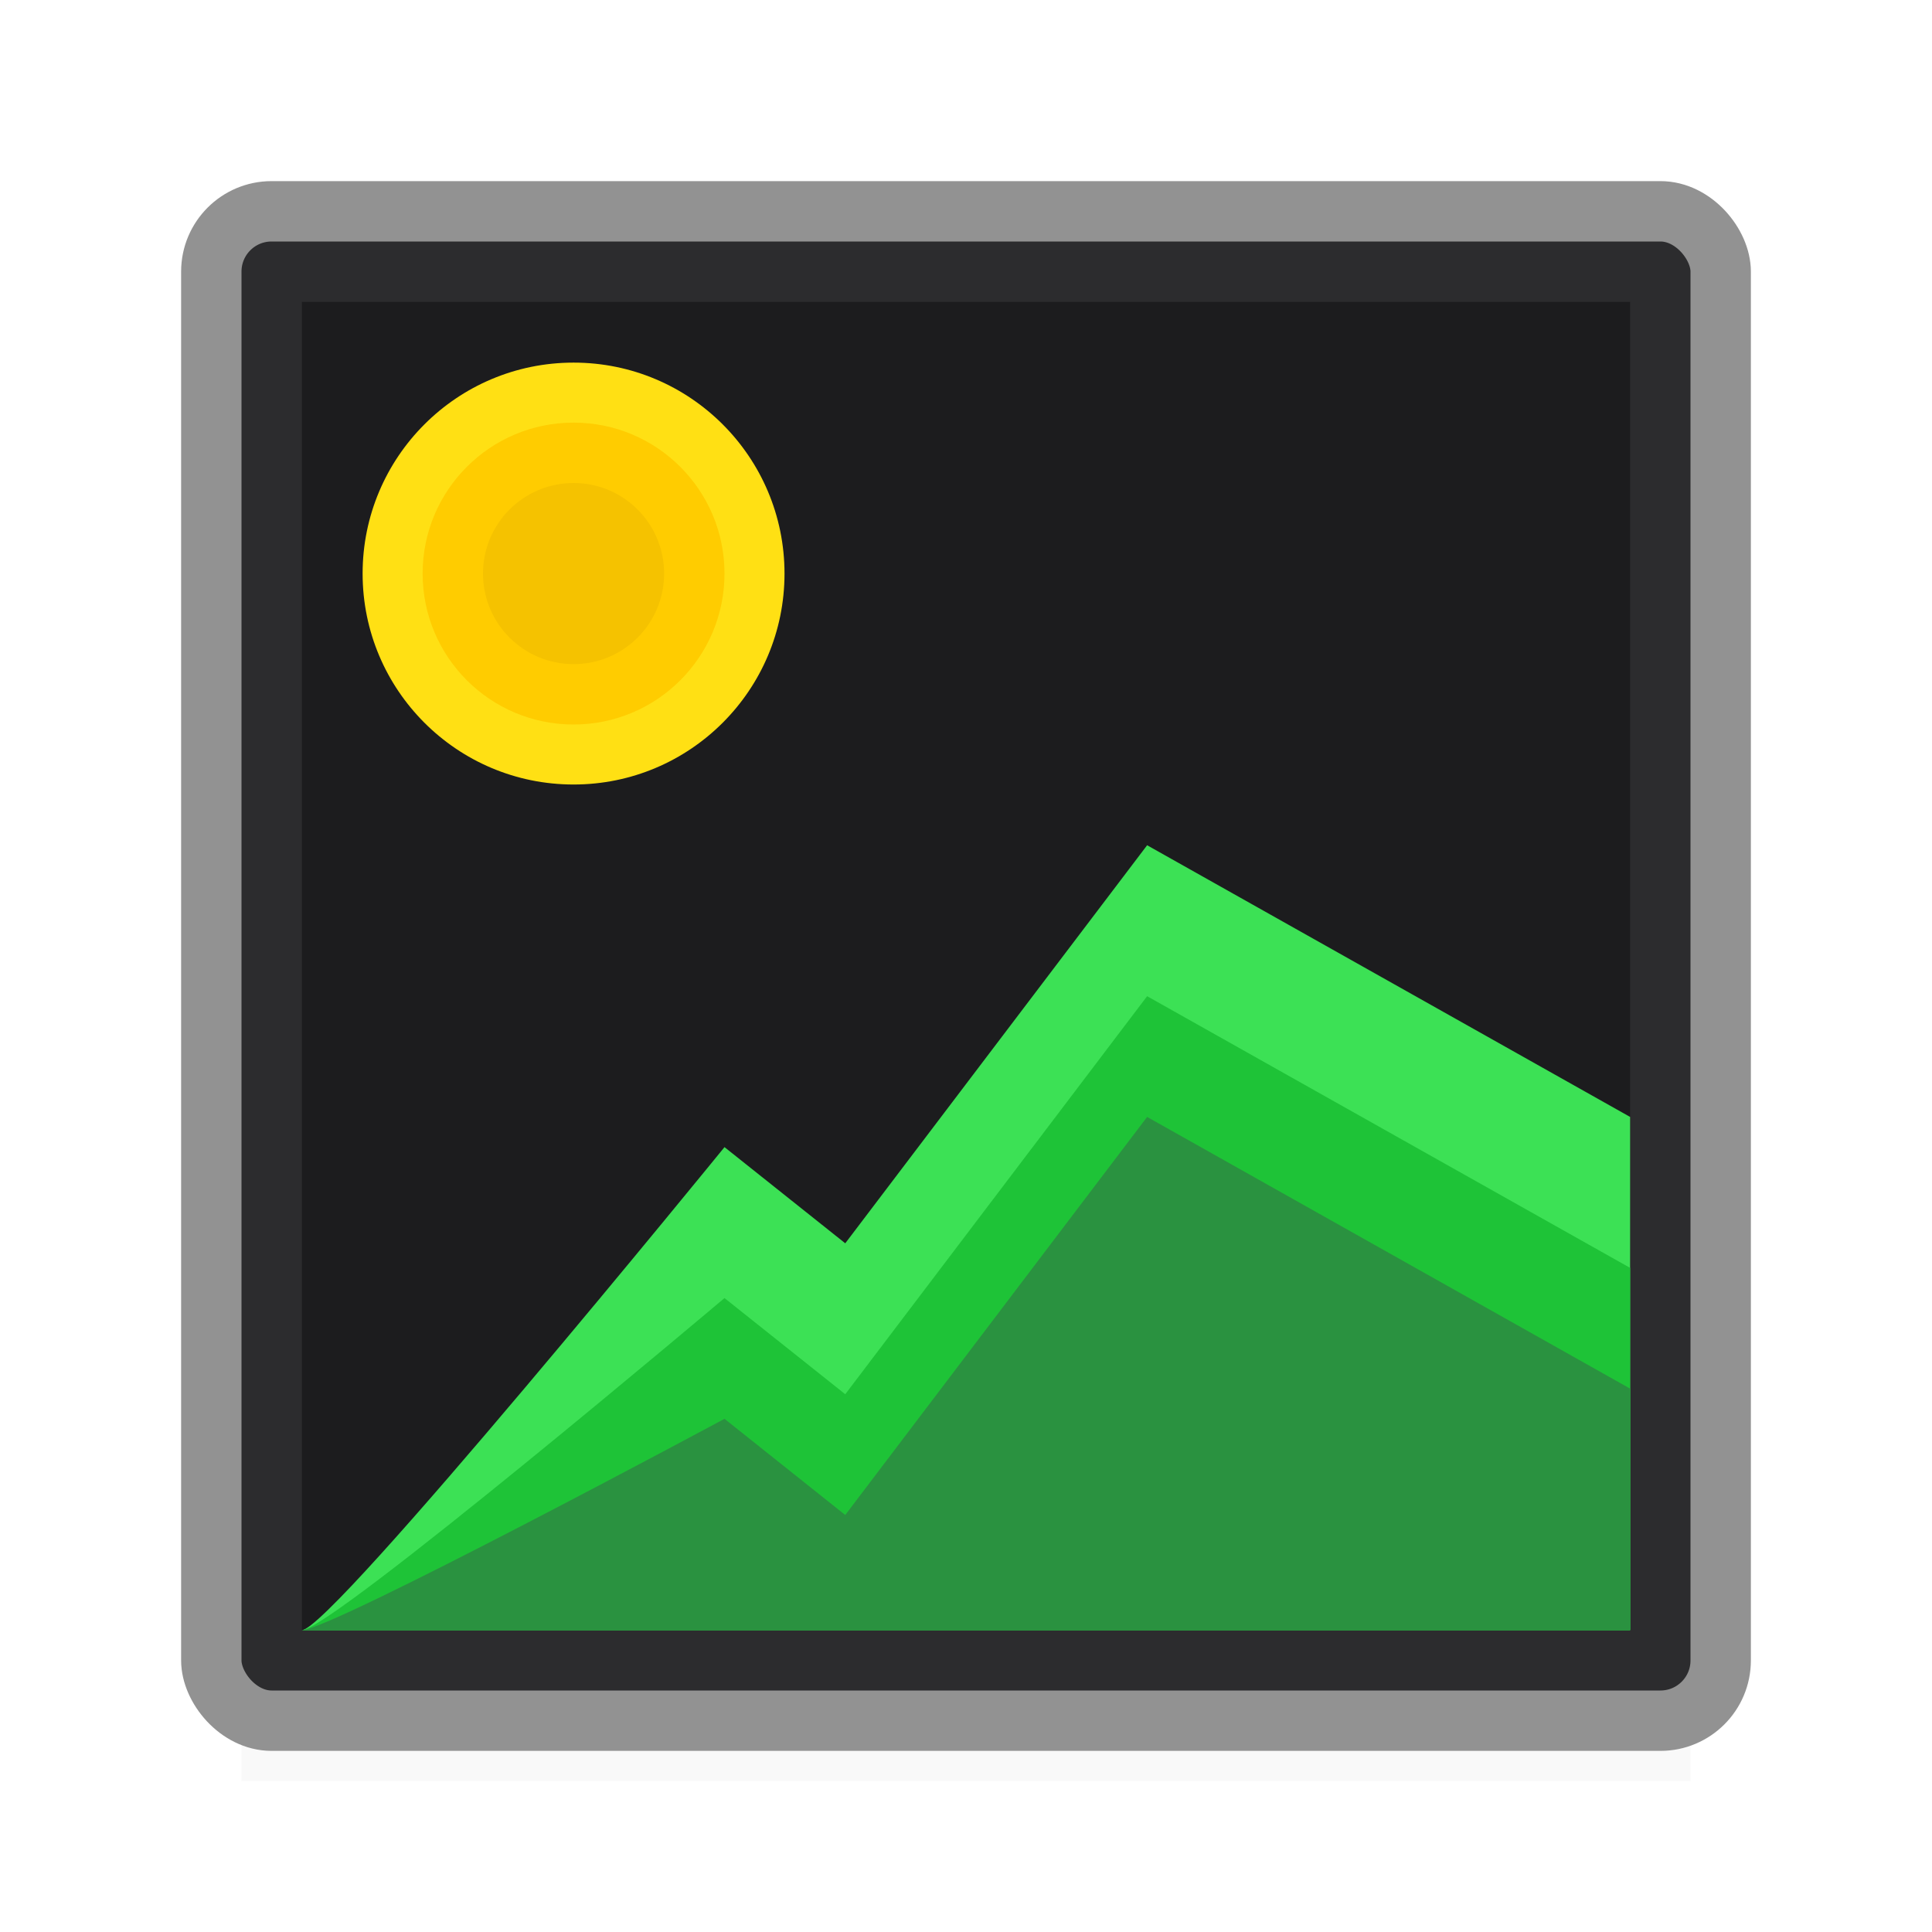 <svg viewBox="0 0 32 32" xmlns="http://www.w3.org/2000/svg" xmlns:xlink="http://www.w3.org/1999/xlink"><filter id="a" color-interpolation-filters="sRGB" height="1.095" width="1.097" x="-.049" y="-.047"><feGaussianBlur stdDeviation=".366"/></filter><path d="m4 27h24v2.5h-24z" filter="url(#a)" opacity=".15" stroke-width="1.015"/><rect fill="#2c2c2e" height="25" rx=".998" stroke="#929292" stroke-linecap="square" stroke-linejoin="round" width="25" x="3.5" y="3.5"/><path d="m5 5h22v22h-22z" fill="#1c1c1e" stroke-width=".917"/><circle cx="9.5" cy="9.5" fill="#ffe014" r="3.494"/><circle cx="9.5" cy="9.5" fill="#fc0" r="2.5"/><circle cx="9.5" cy="9.5" fill="#f5c200" r="1.5"/><g fill-rule="evenodd"><path d="m5 27c.488 0 7-8 7-8l2 1.593 5-6.593 8 4.5v8.5z" fill="#3ce155"/><path d="m5 27c.488 0 7-5.5 7-5.5l2 1.593 5-6.593 8 4.5v6z" fill="#1ec337"/><path d="m5 27c.488 0 7-3.5 7-3.5l2 1.593 5-6.593 8 4.5v4z" fill="#2a9240"/></g></svg>